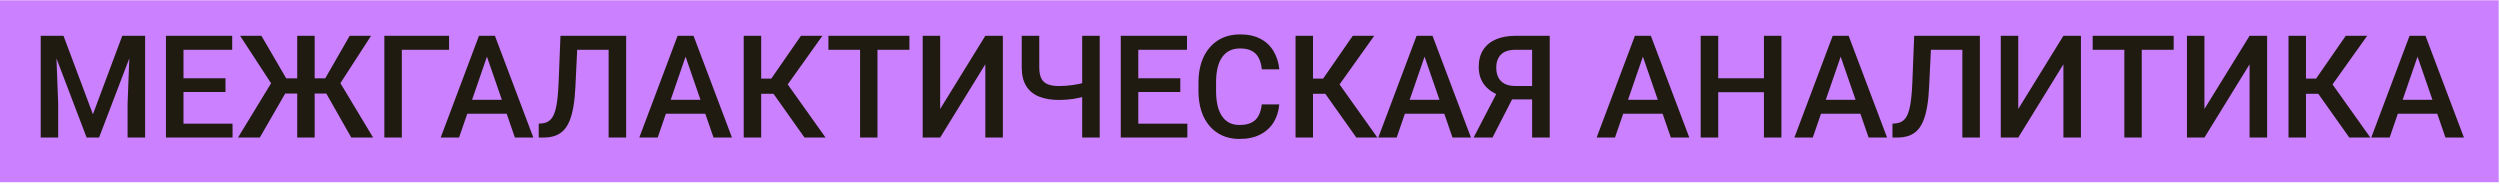 <svg width="524" height="39" viewBox="0 0 524 39" fill="none" xmlns="http://www.w3.org/2000/svg">
<rect width="523.731" height="38.14" transform="translate(0 0.057)" fill="#CB81FF"/>
<path d="M10.028 7.503H13.309L19.476 23.953L25.628 7.503H28.91L20.765 28.831H18.158L10.028 7.503ZM8.534 7.503H11.654L12.196 21.741V28.831H8.534V7.503ZM27.284 7.503H30.418V28.831H26.742V21.741L27.284 7.503ZM48.743 25.916V28.831H37.42V25.916H48.743ZM38.46 7.503V28.831H34.784V7.503H38.46ZM47.264 16.409V19.28H37.42V16.409H47.264ZM48.67 7.503V10.433H37.42V7.503H48.67ZM58.221 19.602L50.326 7.503H54.793L59.993 16.424H63.831L63.319 19.602H58.221ZM60.052 19.134L54.456 28.831H49.886L57.313 16.643L60.052 19.134ZM65.955 7.503V28.831H62.293V7.503H65.955ZM77.777 7.503L69.94 19.602H64.915L64.403 16.424H68.167L73.294 7.503H77.777ZM73.631 28.831L68.123 19.134L70.877 16.643L78.201 28.831H73.631ZM94.124 7.503V10.433H84.222V28.831H80.56V7.503H94.124ZM102.591 10.345L96.219 28.831H92.367L100.394 7.503H102.855L102.591 10.345ZM107.923 28.831L101.536 10.345L101.258 7.503H103.734L111.79 28.831H107.923ZM107.616 20.921V23.836H96.014V20.921H107.616ZM128.431 7.503V10.433H118.206V7.503H128.431ZM131.244 7.503V28.831H127.567V7.503H131.244ZM117.474 7.503H121.121L120.609 18.094C120.54 19.646 120.409 21.014 120.213 22.195C120.018 23.377 119.754 24.388 119.422 25.227C119.09 26.067 118.67 26.756 118.162 27.293C117.655 27.82 117.044 28.211 116.331 28.465C115.628 28.709 114.803 28.831 113.856 28.831H112.918V25.916L113.49 25.872C114.007 25.833 114.452 25.711 114.823 25.506C115.203 25.291 115.526 24.979 115.789 24.568C116.053 24.148 116.273 23.606 116.449 22.942C116.624 22.278 116.761 21.468 116.859 20.511C116.966 19.554 117.044 18.436 117.093 17.156L117.474 7.503ZM144.222 10.345L137.85 28.831H133.997L142.025 7.503H144.486L144.222 10.345ZM149.554 28.831L143.167 10.345L142.889 7.503H145.365L153.421 28.831H149.554ZM149.246 20.921V23.836H137.645V20.921H149.246ZM159.544 7.503V28.831H155.882V7.503H159.544ZM172.376 7.503L163.704 19.661H158.504L158.006 16.468H161.668L167.879 7.503H172.376ZM168.626 28.831L161.727 19.104L164.1 16.277L173.036 28.831H168.626ZM183.919 7.503V28.831H180.272V7.503H183.919ZM190.614 7.503V10.433H173.636V7.503H190.614ZM197.059 22.84L206.522 7.503H210.199V28.831H206.522V13.479L197.059 28.831H193.397V7.503H197.059V22.84ZM214.154 7.503H217.83V14.109C217.83 15.115 217.982 15.906 218.285 16.482C218.587 17.049 219.046 17.449 219.661 17.683C220.286 17.918 221.063 18.035 221.991 18.035C222.44 18.035 222.913 18.016 223.411 17.977C223.91 17.937 224.408 17.884 224.906 17.815C225.413 17.737 225.902 17.649 226.37 17.552C226.839 17.444 227.269 17.327 227.66 17.2V20.115C227.279 20.232 226.859 20.345 226.4 20.452C225.951 20.559 225.482 20.652 224.994 20.73C224.505 20.799 224.007 20.852 223.499 20.892C222.992 20.931 222.489 20.95 221.991 20.95C220.379 20.95 218.988 20.721 217.816 20.262C216.644 19.793 215.741 19.056 215.106 18.05C214.471 17.044 214.154 15.73 214.154 14.109V7.503ZM226.825 7.503H230.501V28.831H226.825V7.503ZM248.87 25.916V28.831H237.547V25.916H248.87ZM238.587 7.503V28.831H234.911V7.503H238.587ZM247.391 16.409V19.28H237.547V16.409H247.391ZM248.797 7.503V10.433H237.547V7.503H248.797ZM264.471 21.888H268.133C268.016 23.284 267.625 24.529 266.961 25.623C266.297 26.707 265.365 27.561 264.163 28.186C262.962 28.811 261.502 29.124 259.784 29.124C258.465 29.124 257.279 28.89 256.224 28.421C255.169 27.942 254.266 27.268 253.514 26.399C252.762 25.52 252.186 24.461 251.786 23.221C251.395 21.98 251.2 20.594 251.2 19.061V17.288C251.2 15.755 251.4 14.368 251.8 13.128C252.21 11.888 252.796 10.828 253.558 9.949C254.32 9.06 255.233 8.382 256.297 7.913C257.371 7.444 258.578 7.21 259.915 7.21C261.615 7.21 263.05 7.522 264.222 8.147C265.394 8.772 266.302 9.637 266.947 10.74C267.601 11.844 268.001 13.108 268.148 14.534H264.486C264.388 13.616 264.173 12.83 263.841 12.176C263.519 11.521 263.04 11.023 262.406 10.682C261.771 10.33 260.941 10.154 259.915 10.154C259.076 10.154 258.343 10.31 257.718 10.623C257.093 10.935 256.571 11.395 256.151 12C255.731 12.605 255.413 13.352 255.199 14.241C254.994 15.12 254.891 16.126 254.891 17.259V19.061C254.891 20.135 254.984 21.111 255.169 21.99C255.365 22.859 255.658 23.606 256.048 24.231C256.449 24.856 256.956 25.34 257.572 25.682C258.187 26.023 258.924 26.194 259.784 26.194C260.828 26.194 261.673 26.028 262.318 25.696C262.972 25.364 263.465 24.881 263.797 24.246C264.139 23.602 264.364 22.815 264.471 21.888ZM275.208 7.503V28.831H271.546V7.503H275.208ZM288.04 7.503L279.369 19.661H274.168L273.67 16.468H277.332L283.543 7.503H288.04ZM284.29 28.831L277.391 19.104L279.764 16.277L288.7 28.831H284.29ZM299.115 10.345L292.743 28.831H288.89L296.917 7.503H299.378L299.115 10.345ZM304.447 28.831L298.06 10.345L297.782 7.503H300.257L308.314 28.831H304.447ZM304.139 20.921V23.836H292.537V20.921H304.139ZM322.259 20.833H316.385L314.935 20.232C313.324 19.724 312.088 18.953 311.229 17.918C310.37 16.883 309.94 15.579 309.94 14.007C309.94 12.601 310.252 11.414 310.877 10.447C311.502 9.48 312.391 8.748 313.543 8.25C314.705 7.752 316.078 7.503 317.66 7.503H324.823V28.831H321.131V10.433H317.66C316.292 10.433 315.277 10.765 314.613 11.429C313.949 12.093 313.617 13.011 313.617 14.183C313.617 14.983 313.763 15.672 314.056 16.248C314.359 16.814 314.803 17.254 315.389 17.566C315.985 17.869 316.722 18.02 317.601 18.02H322.259V20.833ZM317.777 19.192L312.826 28.831H308.87L313.88 19.192H317.777ZM344.876 10.345L338.504 28.831H334.652L342.679 7.503H345.14L344.876 10.345ZM350.208 28.831L343.822 10.345L343.543 7.503H346.019L354.076 28.831H350.208ZM349.901 20.921V23.836H338.299V20.921H349.901ZM370.555 16.409V19.324H359.232V16.409H370.555ZM360.14 7.503V28.831H356.463V7.503H360.14ZM373.382 7.503V28.831H369.72V7.503H373.382ZM386.331 10.345L379.959 28.831H376.107L384.134 7.503H386.595L386.331 10.345ZM391.663 28.831L385.277 10.345L384.998 7.503H387.474L395.531 28.831H391.663ZM391.356 20.921V23.836H379.754V20.921H391.356ZM412.171 7.503V10.433H401.947V7.503H412.171ZM414.984 7.503V28.831H411.307V7.503H414.984ZM401.214 7.503H404.862L404.349 18.094C404.281 19.646 404.149 21.014 403.953 22.195C403.758 23.377 403.495 24.388 403.162 25.227C402.83 26.067 402.411 26.756 401.903 27.293C401.395 27.82 400.785 28.211 400.072 28.465C399.369 28.709 398.543 28.831 397.596 28.831H396.659V25.916L397.23 25.872C397.747 25.833 398.192 25.711 398.563 25.506C398.944 25.291 399.266 24.979 399.53 24.568C399.793 24.148 400.013 23.606 400.189 22.942C400.365 22.278 400.501 21.468 400.599 20.511C400.706 19.554 400.785 18.436 400.833 17.156L401.214 7.503ZM423.026 22.84L432.489 7.503H436.165V28.831H432.489V13.479L423.026 28.831H419.364V7.503H423.026V22.84ZM448.91 7.503V28.831H445.262V7.503H448.91ZM455.604 7.503V10.433H438.626V7.503H455.604ZM462.049 22.84L471.512 7.503H475.189V28.831H471.512V13.479L462.049 28.831H458.387V7.503H462.049V22.84ZM483.333 7.503V28.831H479.671V7.503H483.333ZM496.165 7.503L487.494 19.661H482.293L481.795 16.468H485.457L491.668 7.503H496.165ZM492.415 28.831L485.516 19.104L487.889 16.277L496.825 28.831H492.415ZM507.24 10.345L500.868 28.831H497.015L505.042 7.503H507.503L507.24 10.345ZM512.572 28.831L506.185 10.345L505.907 7.503H508.382L516.439 28.831H512.572ZM512.264 20.921V23.836H500.662V20.921H512.264Z" fill="#201B10"/>
</svg>
